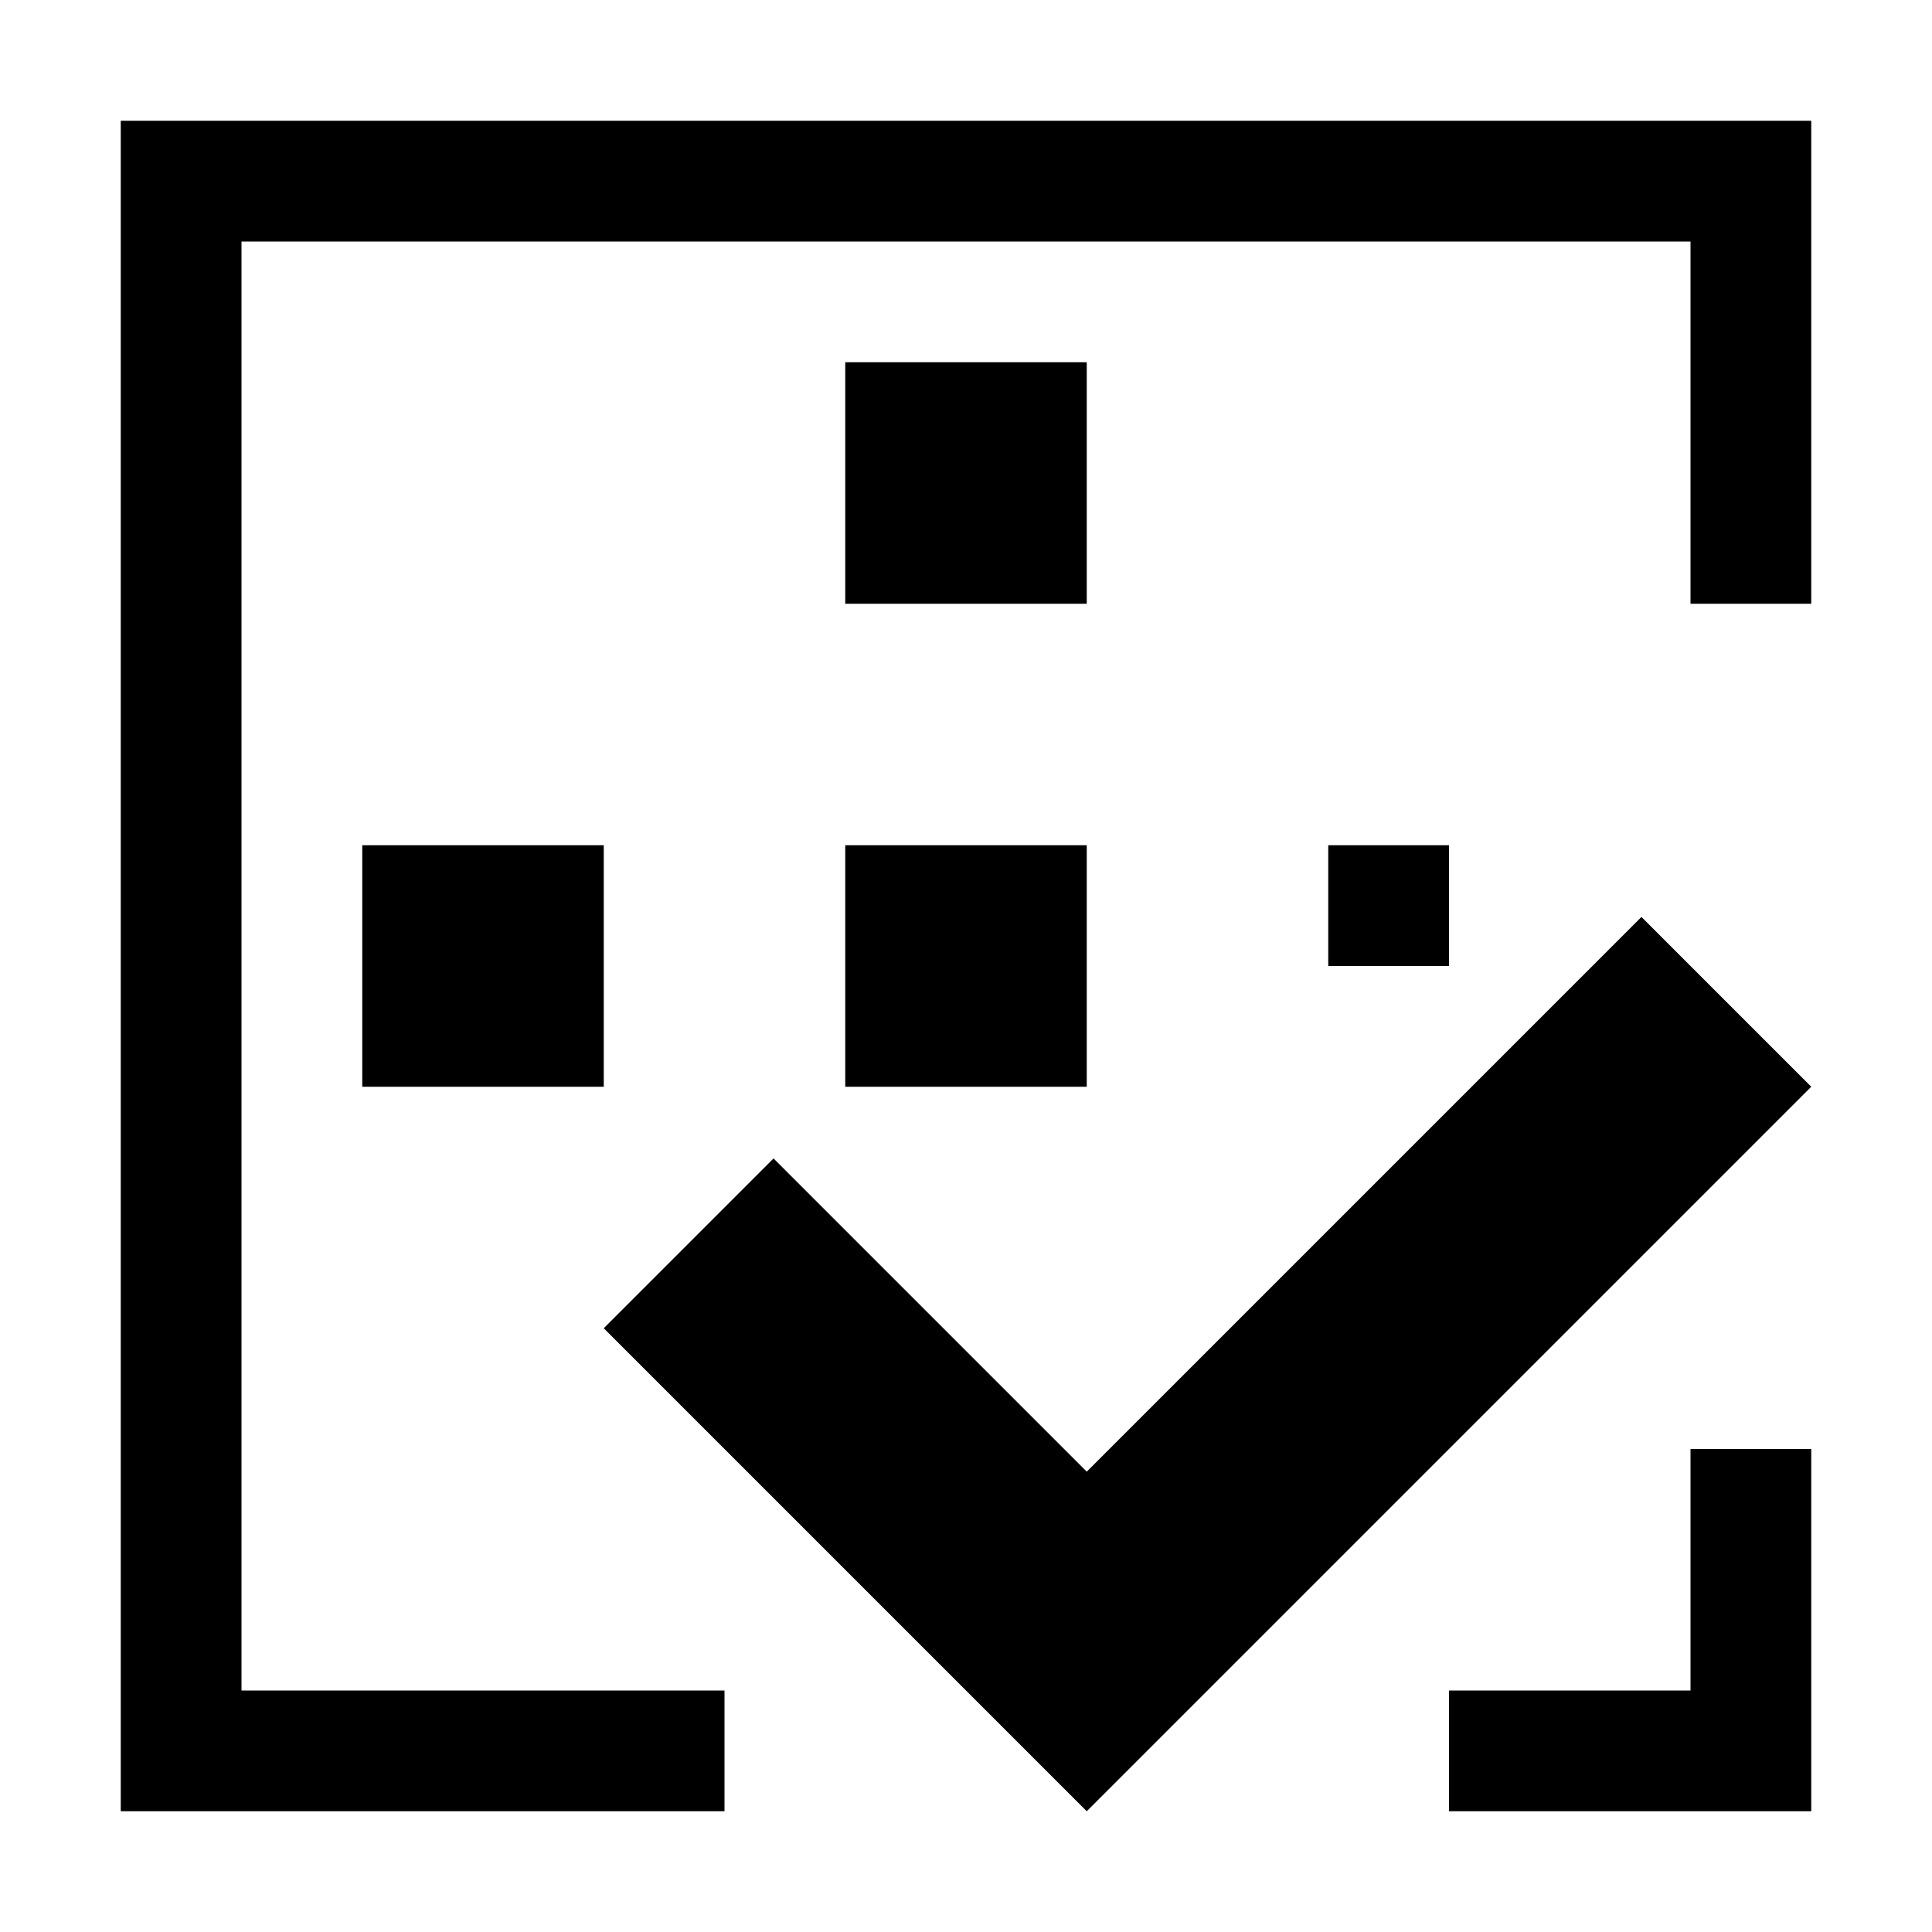 <?xml version="1.0" encoding="utf-8"?>
<!-- Generator: Adobe Illustrator 19.2.1, SVG Export Plug-In . SVG Version: 6.00 Build 0)  -->
<svg version="1.1" id="Layer_1" xmlns="http://www.w3.org/2000/svg" xmlns:xlink="http://www.w3.org/1999/xlink" x="0px" y="0px"
	 viewBox="0 0 512 512" enable-background="new 0 0 512 512" xml:space="preserve">
<path d="M64,448h128v32H64H32v-32V64V32h32h384h32v32v96h-32V64H64V448z M448,448h-64v32h64h32v-32v-64h-32V448z M160,288v-64H96v64
	H160z M224,288h64v-64h-64V288z M384,256v-32h-32v32H384z M288,96h-64v64h64V96z M288,480L160,352l45-45l83,83l147-147l45,45
	L288,480z"/>
</svg>
